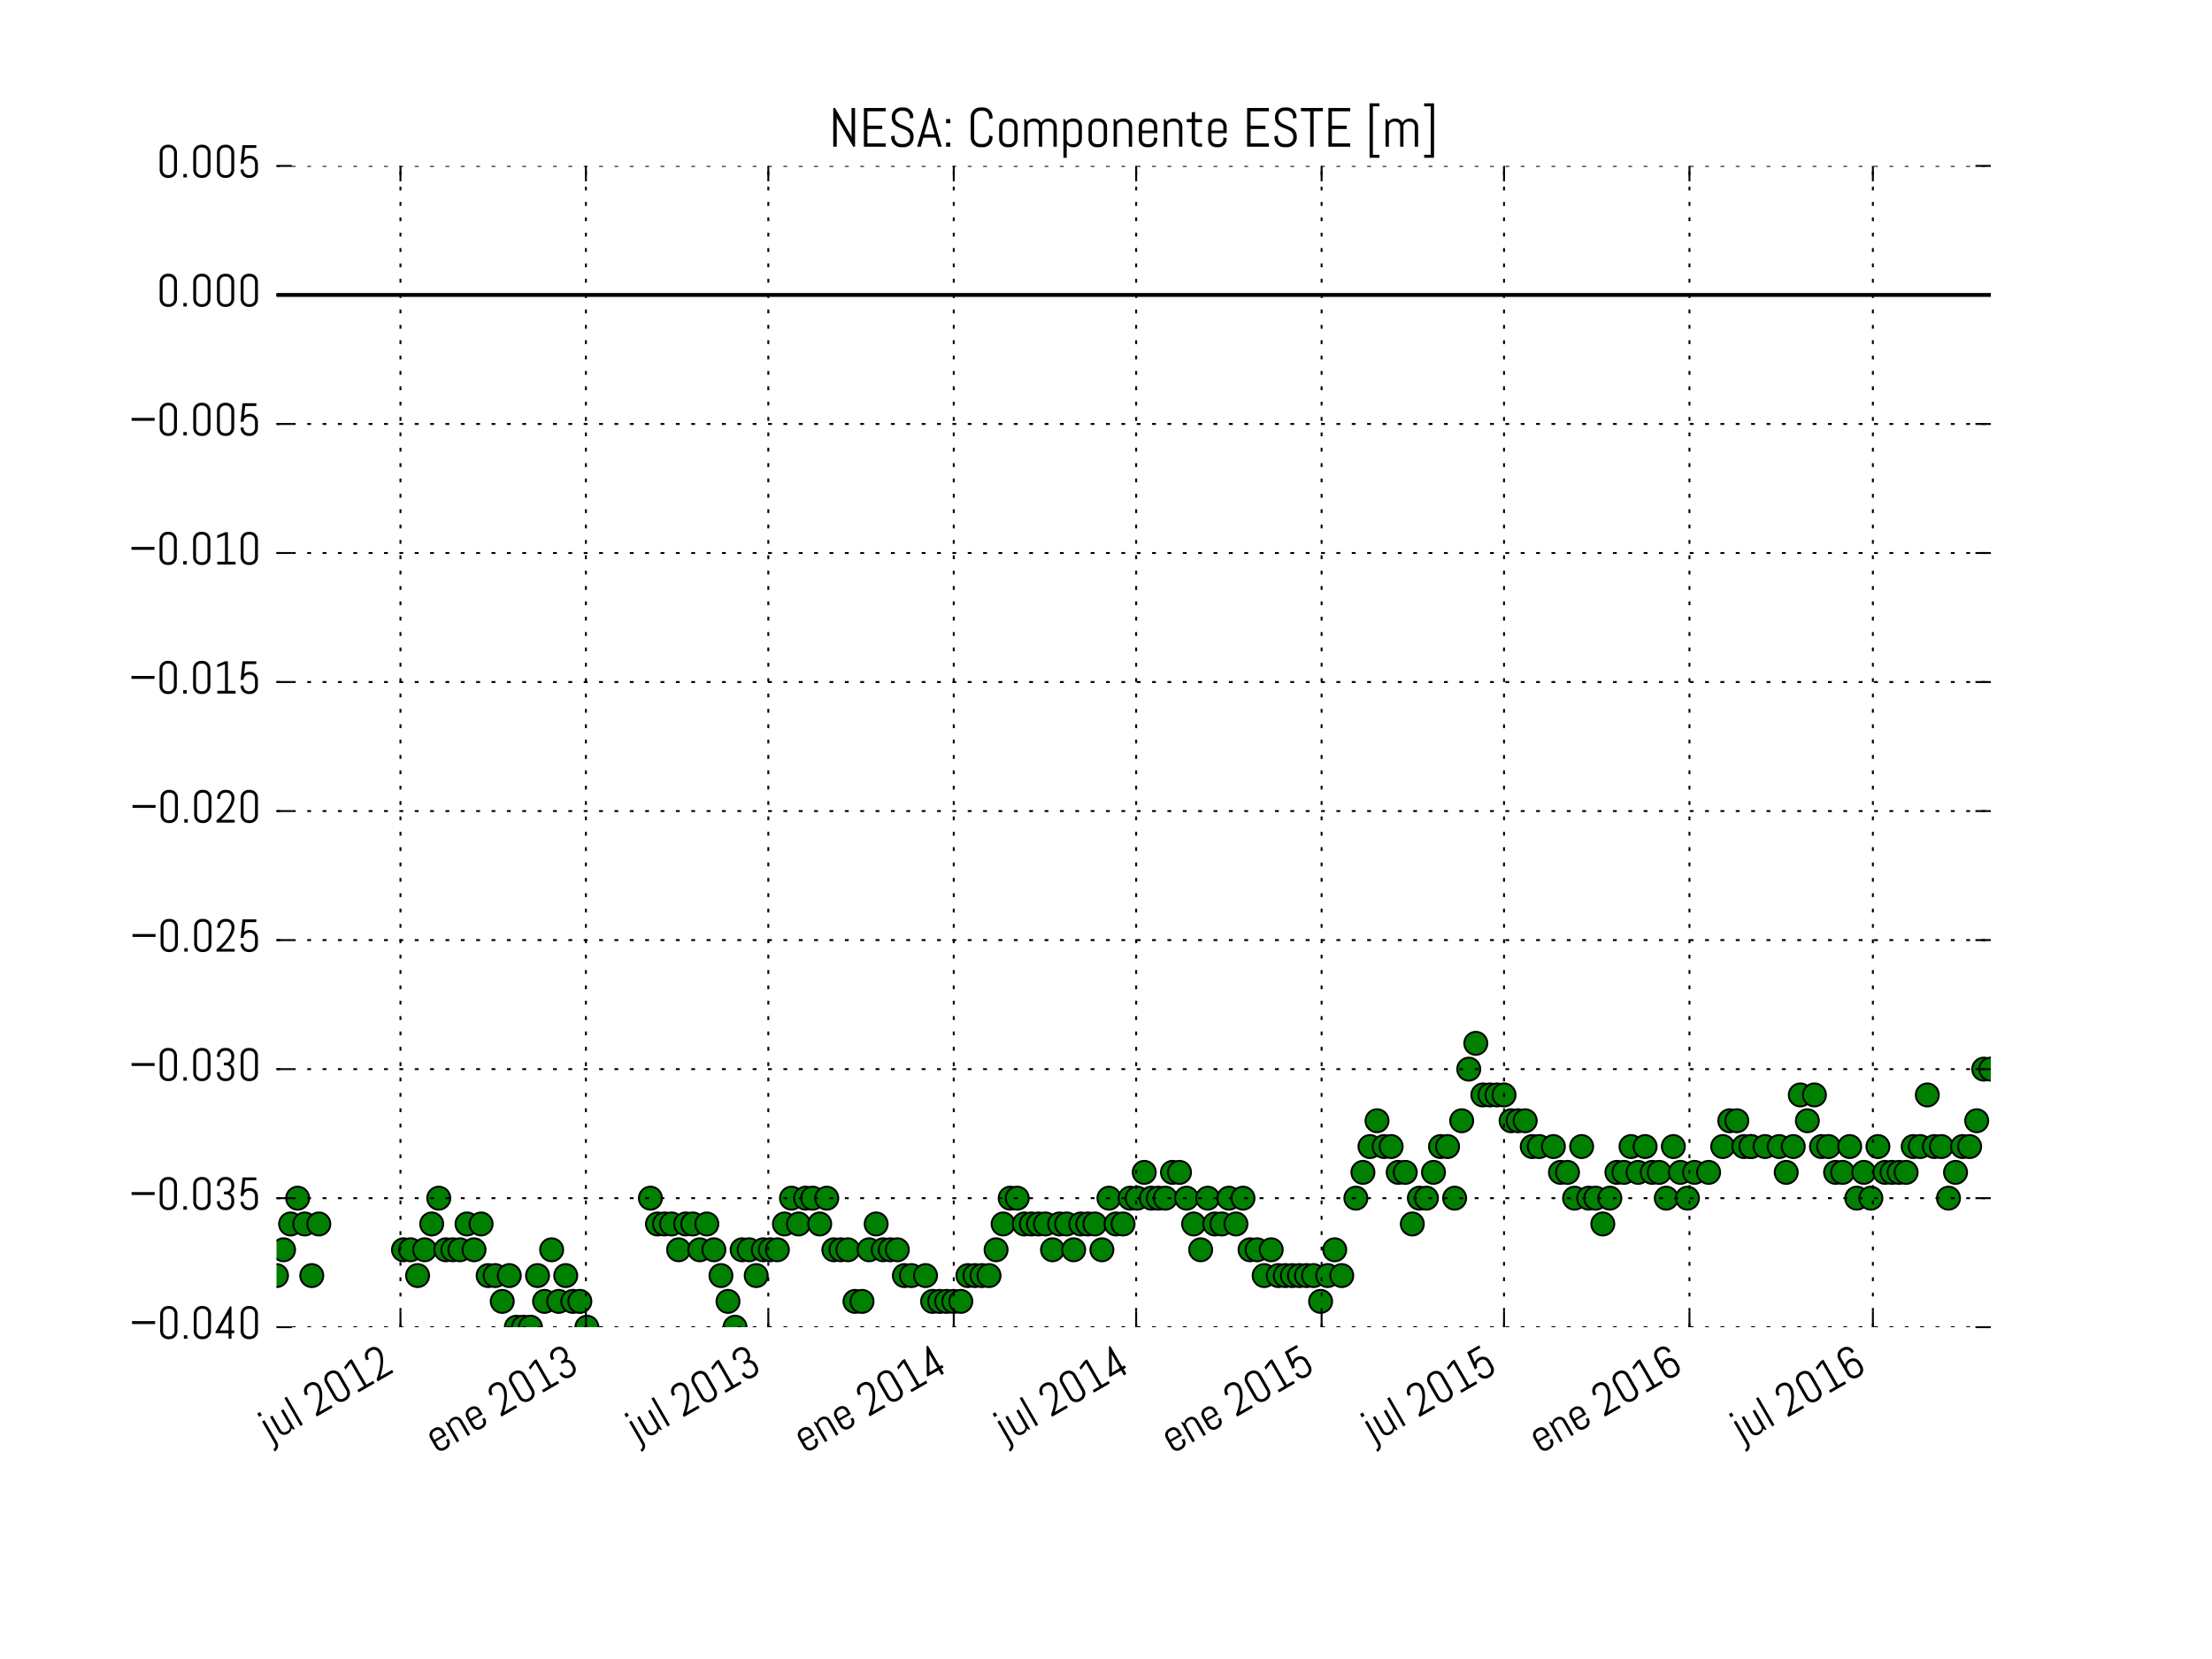 <svg xmlns="http://www.w3.org/2000/svg" xmlns:xlink="http://www.w3.org/1999/xlink" version="1.1" viewBox="0 0 576 432" viewport="0 0 1280px 960px">
 <defs>
  <style type="text/css">
*{stroke-linecap:butt;stroke-linejoin:round;stroke-miterlimit:100000;}
  </style>
 </defs>
 <g id="figure_1">
  <g id="patch_1">
   <path d="M 0 432  L 576 432  L 576 0  L 0 0  z " style="fill:#ffffff;"/>
  </g>
  <g id="axes_1">
   <g id="line2d_1">
    <path clip-path="url(#pec116d136b)" d="M 72 76.8  L 518.4 76.8  " style="fill:none;stroke:#000000;stroke-linecap:square;"/>
   </g>
   <g id="line2d_2">
    <defs>
     <path d="M 0 3  C 0.796 3 1.559 2.684 2.121 2.121  C 2.684 1.559 3 0.796 3 0  C 3 -0.796 2.684 -1.559 2.121 -2.121  C 1.559 -2.684 0.796 -3 0 -3  C -0.796 -3 -1.559 -2.684 -2.121 -2.121  C -2.684 -1.559 -3 -0.796 -3 0  C -3 0.796 -2.684 1.559 -2.121 2.121  C -1.559 2.684 -0.796 3 0 3  z " id="ma48a2bdebd" style="stroke:#000000;stroke-width:0.5;"/>
    </defs>
    <g clip-path="url(#pec116d136b)">
     <use style="fill:#008000;stroke:#000000;stroke-width:0.5;" x="72.0" xlink:href="#ma48a2bdebd" y="332.16"/>
     <use style="fill:#008000;stroke:#000000;stroke-width:0.5;" x="73.837" xlink:href="#ma48a2bdebd" y="325.44"/>
     <use style="fill:#008000;stroke:#000000;stroke-width:0.5;" x="75.674" xlink:href="#ma48a2bdebd" y="318.72"/>
     <use style="fill:#008000;stroke:#000000;stroke-width:0.5;" x="77.511" xlink:href="#ma48a2bdebd" y="312.0"/>
     <use style="fill:#008000;stroke:#000000;stroke-width:0.5;" x="79.348" xlink:href="#ma48a2bdebd" y="318.72"/>
     <use style="fill:#008000;stroke:#000000;stroke-width:0.5;" x="81.185" xlink:href="#ma48a2bdebd" y="332.16"/>
     <use style="fill:#008000;stroke:#000000;stroke-width:0.5;" x="83.022" xlink:href="#ma48a2bdebd" y="318.72"/>
     <use style="fill:#008000;stroke:#000000;stroke-width:0.5;" x="105.067" xlink:href="#ma48a2bdebd" y="325.44"/>
     <use style="fill:#008000;stroke:#000000;stroke-width:0.5;" x="106.904" xlink:href="#ma48a2bdebd" y="325.44"/>
     <use style="fill:#008000;stroke:#000000;stroke-width:0.5;" x="108.741" xlink:href="#ma48a2bdebd" y="332.16"/>
     <use style="fill:#008000;stroke:#000000;stroke-width:0.5;" x="110.578" xlink:href="#ma48a2bdebd" y="325.44"/>
     <use style="fill:#008000;stroke:#000000;stroke-width:0.5;" x="112.415" xlink:href="#ma48a2bdebd" y="318.72"/>
     <use style="fill:#008000;stroke:#000000;stroke-width:0.5;" x="114.252" xlink:href="#ma48a2bdebd" y="312.0"/>
     <use style="fill:#008000;stroke:#000000;stroke-width:0.5;" x="116.089" xlink:href="#ma48a2bdebd" y="325.44"/>
     <use style="fill:#008000;stroke:#000000;stroke-width:0.5;" x="117.926" xlink:href="#ma48a2bdebd" y="325.44"/>
     <use style="fill:#008000;stroke:#000000;stroke-width:0.5;" x="119.763" xlink:href="#ma48a2bdebd" y="325.44"/>
     <use style="fill:#008000;stroke:#000000;stroke-width:0.5;" x="121.6" xlink:href="#ma48a2bdebd" y="318.72"/>
     <use style="fill:#008000;stroke:#000000;stroke-width:0.5;" x="123.437" xlink:href="#ma48a2bdebd" y="325.44"/>
     <use style="fill:#008000;stroke:#000000;stroke-width:0.5;" x="125.274" xlink:href="#ma48a2bdebd" y="318.72"/>
     <use style="fill:#008000;stroke:#000000;stroke-width:0.5;" x="127.111" xlink:href="#ma48a2bdebd" y="332.16"/>
     <use style="fill:#008000;stroke:#000000;stroke-width:0.5;" x="128.948" xlink:href="#ma48a2bdebd" y="332.16"/>
     <use style="fill:#008000;stroke:#000000;stroke-width:0.5;" x="130.785" xlink:href="#ma48a2bdebd" y="338.88"/>
     <use style="fill:#008000;stroke:#000000;stroke-width:0.5;" x="132.622" xlink:href="#ma48a2bdebd" y="332.16"/>
     <use style="fill:#008000;stroke:#000000;stroke-width:0.5;" x="134.459" xlink:href="#ma48a2bdebd" y="345.6"/>
     <use style="fill:#008000;stroke:#000000;stroke-width:0.5;" x="136.296" xlink:href="#ma48a2bdebd" y="345.6"/>
     <use style="fill:#008000;stroke:#000000;stroke-width:0.5;" x="138.133" xlink:href="#ma48a2bdebd" y="345.6"/>
     <use style="fill:#008000;stroke:#000000;stroke-width:0.5;" x="139.97" xlink:href="#ma48a2bdebd" y="332.16"/>
     <use style="fill:#008000;stroke:#000000;stroke-width:0.5;" x="141.807" xlink:href="#ma48a2bdebd" y="338.88"/>
     <use style="fill:#008000;stroke:#000000;stroke-width:0.5;" x="143.644" xlink:href="#ma48a2bdebd" y="325.44"/>
     <use style="fill:#008000;stroke:#000000;stroke-width:0.5;" x="145.481" xlink:href="#ma48a2bdebd" y="338.88"/>
     <use style="fill:#008000;stroke:#000000;stroke-width:0.5;" x="147.319" xlink:href="#ma48a2bdebd" y="332.16"/>
     <use style="fill:#008000;stroke:#000000;stroke-width:0.5;" x="149.156" xlink:href="#ma48a2bdebd" y="338.88"/>
     <use style="fill:#008000;stroke:#000000;stroke-width:0.5;" x="150.993" xlink:href="#ma48a2bdebd" y="338.88"/>
     <use style="fill:#008000;stroke:#000000;stroke-width:0.5;" x="152.83" xlink:href="#ma48a2bdebd" y="345.6"/>
     <use style="fill:#008000;stroke:#000000;stroke-width:0.5;" x="169.363" xlink:href="#ma48a2bdebd" y="312.0"/>
     <use style="fill:#008000;stroke:#000000;stroke-width:0.5;" x="171.2" xlink:href="#ma48a2bdebd" y="318.72"/>
     <use style="fill:#008000;stroke:#000000;stroke-width:0.5;" x="173.037" xlink:href="#ma48a2bdebd" y="318.72"/>
     <use style="fill:#008000;stroke:#000000;stroke-width:0.5;" x="174.874" xlink:href="#ma48a2bdebd" y="318.72"/>
     <use style="fill:#008000;stroke:#000000;stroke-width:0.5;" x="176.711" xlink:href="#ma48a2bdebd" y="325.44"/>
     <use style="fill:#008000;stroke:#000000;stroke-width:0.5;" x="178.548" xlink:href="#ma48a2bdebd" y="318.72"/>
     <use style="fill:#008000;stroke:#000000;stroke-width:0.5;" x="180.385" xlink:href="#ma48a2bdebd" y="318.72"/>
     <use style="fill:#008000;stroke:#000000;stroke-width:0.5;" x="182.222" xlink:href="#ma48a2bdebd" y="325.44"/>
     <use style="fill:#008000;stroke:#000000;stroke-width:0.5;" x="184.059" xlink:href="#ma48a2bdebd" y="318.72"/>
     <use style="fill:#008000;stroke:#000000;stroke-width:0.5;" x="185.896" xlink:href="#ma48a2bdebd" y="325.44"/>
     <use style="fill:#008000;stroke:#000000;stroke-width:0.5;" x="187.733" xlink:href="#ma48a2bdebd" y="332.16"/>
     <use style="fill:#008000;stroke:#000000;stroke-width:0.5;" x="189.57" xlink:href="#ma48a2bdebd" y="338.88"/>
     <use style="fill:#008000;stroke:#000000;stroke-width:0.5;" x="191.407" xlink:href="#ma48a2bdebd" y="345.6"/>
     <use style="fill:#008000;stroke:#000000;stroke-width:0.5;" x="193.244" xlink:href="#ma48a2bdebd" y="325.44"/>
     <use style="fill:#008000;stroke:#000000;stroke-width:0.5;" x="195.081" xlink:href="#ma48a2bdebd" y="325.44"/>
     <use style="fill:#008000;stroke:#000000;stroke-width:0.5;" x="196.919" xlink:href="#ma48a2bdebd" y="332.16"/>
     <use style="fill:#008000;stroke:#000000;stroke-width:0.5;" x="198.756" xlink:href="#ma48a2bdebd" y="325.44"/>
     <use style="fill:#008000;stroke:#000000;stroke-width:0.5;" x="200.593" xlink:href="#ma48a2bdebd" y="325.44"/>
     <use style="fill:#008000;stroke:#000000;stroke-width:0.5;" x="202.43" xlink:href="#ma48a2bdebd" y="325.44"/>
     <use style="fill:#008000;stroke:#000000;stroke-width:0.5;" x="204.267" xlink:href="#ma48a2bdebd" y="318.72"/>
     <use style="fill:#008000;stroke:#000000;stroke-width:0.5;" x="206.104" xlink:href="#ma48a2bdebd" y="312.0"/>
     <use style="fill:#008000;stroke:#000000;stroke-width:0.5;" x="207.941" xlink:href="#ma48a2bdebd" y="318.72"/>
     <use style="fill:#008000;stroke:#000000;stroke-width:0.5;" x="209.778" xlink:href="#ma48a2bdebd" y="312.0"/>
     <use style="fill:#008000;stroke:#000000;stroke-width:0.5;" x="211.615" xlink:href="#ma48a2bdebd" y="312.0"/>
     <use style="fill:#008000;stroke:#000000;stroke-width:0.5;" x="213.452" xlink:href="#ma48a2bdebd" y="318.72"/>
     <use style="fill:#008000;stroke:#000000;stroke-width:0.5;" x="215.289" xlink:href="#ma48a2bdebd" y="312.0"/>
     <use style="fill:#008000;stroke:#000000;stroke-width:0.5;" x="217.126" xlink:href="#ma48a2bdebd" y="325.44"/>
     <use style="fill:#008000;stroke:#000000;stroke-width:0.5;" x="218.963" xlink:href="#ma48a2bdebd" y="325.44"/>
     <use style="fill:#008000;stroke:#000000;stroke-width:0.5;" x="220.8" xlink:href="#ma48a2bdebd" y="325.44"/>
     <use style="fill:#008000;stroke:#000000;stroke-width:0.5;" x="222.637" xlink:href="#ma48a2bdebd" y="338.88"/>
     <use style="fill:#008000;stroke:#000000;stroke-width:0.5;" x="224.474" xlink:href="#ma48a2bdebd" y="338.88"/>
     <use style="fill:#008000;stroke:#000000;stroke-width:0.5;" x="226.311" xlink:href="#ma48a2bdebd" y="325.44"/>
     <use style="fill:#008000;stroke:#000000;stroke-width:0.5;" x="228.148" xlink:href="#ma48a2bdebd" y="318.72"/>
     <use style="fill:#008000;stroke:#000000;stroke-width:0.5;" x="229.985" xlink:href="#ma48a2bdebd" y="325.44"/>
     <use style="fill:#008000;stroke:#000000;stroke-width:0.5;" x="231.822" xlink:href="#ma48a2bdebd" y="325.44"/>
     <use style="fill:#008000;stroke:#000000;stroke-width:0.5;" x="233.659" xlink:href="#ma48a2bdebd" y="325.44"/>
     <use style="fill:#008000;stroke:#000000;stroke-width:0.5;" x="235.496" xlink:href="#ma48a2bdebd" y="332.16"/>
     <use style="fill:#008000;stroke:#000000;stroke-width:0.5;" x="237.333" xlink:href="#ma48a2bdebd" y="332.16"/>
     <use style="fill:#008000;stroke:#000000;stroke-width:0.5;" x="241.007" xlink:href="#ma48a2bdebd" y="332.16"/>
     <use style="fill:#008000;stroke:#000000;stroke-width:0.5;" x="242.844" xlink:href="#ma48a2bdebd" y="338.88"/>
     <use style="fill:#008000;stroke:#000000;stroke-width:0.5;" x="244.681" xlink:href="#ma48a2bdebd" y="338.88"/>
     <use style="fill:#008000;stroke:#000000;stroke-width:0.5;" x="246.519" xlink:href="#ma48a2bdebd" y="338.88"/>
     <use style="fill:#008000;stroke:#000000;stroke-width:0.5;" x="248.356" xlink:href="#ma48a2bdebd" y="338.88"/>
     <use style="fill:#008000;stroke:#000000;stroke-width:0.5;" x="250.193" xlink:href="#ma48a2bdebd" y="338.88"/>
     <use style="fill:#008000;stroke:#000000;stroke-width:0.5;" x="252.03" xlink:href="#ma48a2bdebd" y="332.16"/>
     <use style="fill:#008000;stroke:#000000;stroke-width:0.5;" x="253.867" xlink:href="#ma48a2bdebd" y="332.16"/>
     <use style="fill:#008000;stroke:#000000;stroke-width:0.5;" x="255.704" xlink:href="#ma48a2bdebd" y="332.16"/>
     <use style="fill:#008000;stroke:#000000;stroke-width:0.5;" x="257.541" xlink:href="#ma48a2bdebd" y="332.16"/>
     <use style="fill:#008000;stroke:#000000;stroke-width:0.5;" x="259.378" xlink:href="#ma48a2bdebd" y="325.44"/>
     <use style="fill:#008000;stroke:#000000;stroke-width:0.5;" x="261.215" xlink:href="#ma48a2bdebd" y="318.72"/>
     <use style="fill:#008000;stroke:#000000;stroke-width:0.5;" x="263.052" xlink:href="#ma48a2bdebd" y="312.0"/>
     <use style="fill:#008000;stroke:#000000;stroke-width:0.5;" x="264.889" xlink:href="#ma48a2bdebd" y="312.0"/>
     <use style="fill:#008000;stroke:#000000;stroke-width:0.5;" x="266.726" xlink:href="#ma48a2bdebd" y="318.72"/>
     <use style="fill:#008000;stroke:#000000;stroke-width:0.5;" x="268.563" xlink:href="#ma48a2bdebd" y="318.72"/>
     <use style="fill:#008000;stroke:#000000;stroke-width:0.5;" x="270.4" xlink:href="#ma48a2bdebd" y="318.72"/>
     <use style="fill:#008000;stroke:#000000;stroke-width:0.5;" x="272.237" xlink:href="#ma48a2bdebd" y="318.72"/>
     <use style="fill:#008000;stroke:#000000;stroke-width:0.5;" x="274.074" xlink:href="#ma48a2bdebd" y="325.44"/>
     <use style="fill:#008000;stroke:#000000;stroke-width:0.5;" x="275.911" xlink:href="#ma48a2bdebd" y="318.72"/>
     <use style="fill:#008000;stroke:#000000;stroke-width:0.5;" x="277.748" xlink:href="#ma48a2bdebd" y="318.72"/>
     <use style="fill:#008000;stroke:#000000;stroke-width:0.5;" x="279.585" xlink:href="#ma48a2bdebd" y="325.44"/>
     <use style="fill:#008000;stroke:#000000;stroke-width:0.5;" x="281.422" xlink:href="#ma48a2bdebd" y="318.72"/>
     <use style="fill:#008000;stroke:#000000;stroke-width:0.5;" x="283.259" xlink:href="#ma48a2bdebd" y="318.72"/>
     <use style="fill:#008000;stroke:#000000;stroke-width:0.5;" x="285.096" xlink:href="#ma48a2bdebd" y="318.72"/>
     <use style="fill:#008000;stroke:#000000;stroke-width:0.5;" x="286.933" xlink:href="#ma48a2bdebd" y="325.44"/>
     <use style="fill:#008000;stroke:#000000;stroke-width:0.5;" x="288.77" xlink:href="#ma48a2bdebd" y="312.0"/>
     <use style="fill:#008000;stroke:#000000;stroke-width:0.5;" x="290.607" xlink:href="#ma48a2bdebd" y="318.72"/>
     <use style="fill:#008000;stroke:#000000;stroke-width:0.5;" x="292.444" xlink:href="#ma48a2bdebd" y="318.72"/>
     <use style="fill:#008000;stroke:#000000;stroke-width:0.5;" x="294.281" xlink:href="#ma48a2bdebd" y="312.0"/>
     <use style="fill:#008000;stroke:#000000;stroke-width:0.5;" x="296.119" xlink:href="#ma48a2bdebd" y="312.0"/>
     <use style="fill:#008000;stroke:#000000;stroke-width:0.5;" x="297.956" xlink:href="#ma48a2bdebd" y="305.28"/>
     <use style="fill:#008000;stroke:#000000;stroke-width:0.5;" x="299.793" xlink:href="#ma48a2bdebd" y="312.0"/>
     <use style="fill:#008000;stroke:#000000;stroke-width:0.5;" x="301.63" xlink:href="#ma48a2bdebd" y="312.0"/>
     <use style="fill:#008000;stroke:#000000;stroke-width:0.5;" x="303.467" xlink:href="#ma48a2bdebd" y="312.0"/>
     <use style="fill:#008000;stroke:#000000;stroke-width:0.5;" x="305.304" xlink:href="#ma48a2bdebd" y="305.28"/>
     <use style="fill:#008000;stroke:#000000;stroke-width:0.5;" x="307.141" xlink:href="#ma48a2bdebd" y="305.28"/>
     <use style="fill:#008000;stroke:#000000;stroke-width:0.5;" x="308.978" xlink:href="#ma48a2bdebd" y="312.0"/>
     <use style="fill:#008000;stroke:#000000;stroke-width:0.5;" x="310.815" xlink:href="#ma48a2bdebd" y="318.72"/>
     <use style="fill:#008000;stroke:#000000;stroke-width:0.5;" x="312.652" xlink:href="#ma48a2bdebd" y="325.44"/>
     <use style="fill:#008000;stroke:#000000;stroke-width:0.5;" x="314.489" xlink:href="#ma48a2bdebd" y="312.0"/>
     <use style="fill:#008000;stroke:#000000;stroke-width:0.5;" x="316.326" xlink:href="#ma48a2bdebd" y="318.72"/>
     <use style="fill:#008000;stroke:#000000;stroke-width:0.5;" x="318.163" xlink:href="#ma48a2bdebd" y="318.72"/>
     <use style="fill:#008000;stroke:#000000;stroke-width:0.5;" x="320.0" xlink:href="#ma48a2bdebd" y="312.0"/>
     <use style="fill:#008000;stroke:#000000;stroke-width:0.5;" x="321.837" xlink:href="#ma48a2bdebd" y="318.72"/>
     <use style="fill:#008000;stroke:#000000;stroke-width:0.5;" x="323.674" xlink:href="#ma48a2bdebd" y="312.0"/>
     <use style="fill:#008000;stroke:#000000;stroke-width:0.5;" x="325.511" xlink:href="#ma48a2bdebd" y="325.44"/>
     <use style="fill:#008000;stroke:#000000;stroke-width:0.5;" x="327.348" xlink:href="#ma48a2bdebd" y="325.44"/>
     <use style="fill:#008000;stroke:#000000;stroke-width:0.5;" x="329.185" xlink:href="#ma48a2bdebd" y="332.16"/>
     <use style="fill:#008000;stroke:#000000;stroke-width:0.5;" x="331.022" xlink:href="#ma48a2bdebd" y="325.44"/>
     <use style="fill:#008000;stroke:#000000;stroke-width:0.5;" x="332.859" xlink:href="#ma48a2bdebd" y="332.16"/>
     <use style="fill:#008000;stroke:#000000;stroke-width:0.5;" x="334.696" xlink:href="#ma48a2bdebd" y="332.16"/>
     <use style="fill:#008000;stroke:#000000;stroke-width:0.5;" x="336.533" xlink:href="#ma48a2bdebd" y="332.16"/>
     <use style="fill:#008000;stroke:#000000;stroke-width:0.5;" x="338.37" xlink:href="#ma48a2bdebd" y="332.16"/>
     <use style="fill:#008000;stroke:#000000;stroke-width:0.5;" x="340.207" xlink:href="#ma48a2bdebd" y="332.16"/>
     <use style="fill:#008000;stroke:#000000;stroke-width:0.5;" x="342.044" xlink:href="#ma48a2bdebd" y="332.16"/>
     <use style="fill:#008000;stroke:#000000;stroke-width:0.5;" x="343.881" xlink:href="#ma48a2bdebd" y="338.88"/>
     <use style="fill:#008000;stroke:#000000;stroke-width:0.5;" x="345.719" xlink:href="#ma48a2bdebd" y="332.16"/>
     <use style="fill:#008000;stroke:#000000;stroke-width:0.5;" x="347.556" xlink:href="#ma48a2bdebd" y="325.44"/>
     <use style="fill:#008000;stroke:#000000;stroke-width:0.5;" x="349.393" xlink:href="#ma48a2bdebd" y="332.16"/>
     <use style="fill:#008000;stroke:#000000;stroke-width:0.5;" x="353.067" xlink:href="#ma48a2bdebd" y="312.0"/>
     <use style="fill:#008000;stroke:#000000;stroke-width:0.5;" x="354.904" xlink:href="#ma48a2bdebd" y="305.28"/>
     <use style="fill:#008000;stroke:#000000;stroke-width:0.5;" x="356.741" xlink:href="#ma48a2bdebd" y="298.56"/>
     <use style="fill:#008000;stroke:#000000;stroke-width:0.5;" x="358.578" xlink:href="#ma48a2bdebd" y="291.84"/>
     <use style="fill:#008000;stroke:#000000;stroke-width:0.5;" x="360.415" xlink:href="#ma48a2bdebd" y="298.56"/>
     <use style="fill:#008000;stroke:#000000;stroke-width:0.5;" x="362.252" xlink:href="#ma48a2bdebd" y="298.56"/>
     <use style="fill:#008000;stroke:#000000;stroke-width:0.5;" x="364.089" xlink:href="#ma48a2bdebd" y="305.28"/>
     <use style="fill:#008000;stroke:#000000;stroke-width:0.5;" x="365.926" xlink:href="#ma48a2bdebd" y="305.28"/>
     <use style="fill:#008000;stroke:#000000;stroke-width:0.5;" x="367.763" xlink:href="#ma48a2bdebd" y="318.72"/>
     <use style="fill:#008000;stroke:#000000;stroke-width:0.5;" x="369.6" xlink:href="#ma48a2bdebd" y="312.0"/>
     <use style="fill:#008000;stroke:#000000;stroke-width:0.5;" x="371.437" xlink:href="#ma48a2bdebd" y="312.0"/>
     <use style="fill:#008000;stroke:#000000;stroke-width:0.5;" x="373.274" xlink:href="#ma48a2bdebd" y="305.28"/>
     <use style="fill:#008000;stroke:#000000;stroke-width:0.5;" x="375.111" xlink:href="#ma48a2bdebd" y="298.56"/>
     <use style="fill:#008000;stroke:#000000;stroke-width:0.5;" x="376.948" xlink:href="#ma48a2bdebd" y="298.56"/>
     <use style="fill:#008000;stroke:#000000;stroke-width:0.5;" x="378.785" xlink:href="#ma48a2bdebd" y="312.0"/>
     <use style="fill:#008000;stroke:#000000;stroke-width:0.5;" x="380.622" xlink:href="#ma48a2bdebd" y="291.84"/>
     <use style="fill:#008000;stroke:#000000;stroke-width:0.5;" x="382.459" xlink:href="#ma48a2bdebd" y="278.4"/>
     <use style="fill:#008000;stroke:#000000;stroke-width:0.5;" x="384.296" xlink:href="#ma48a2bdebd" y="271.68"/>
     <use style="fill:#008000;stroke:#000000;stroke-width:0.5;" x="386.133" xlink:href="#ma48a2bdebd" y="285.12"/>
     <use style="fill:#008000;stroke:#000000;stroke-width:0.5;" x="387.97" xlink:href="#ma48a2bdebd" y="285.12"/>
     <use style="fill:#008000;stroke:#000000;stroke-width:0.5;" x="389.807" xlink:href="#ma48a2bdebd" y="285.12"/>
     <use style="fill:#008000;stroke:#000000;stroke-width:0.5;" x="391.644" xlink:href="#ma48a2bdebd" y="285.12"/>
     <use style="fill:#008000;stroke:#000000;stroke-width:0.5;" x="393.481" xlink:href="#ma48a2bdebd" y="291.84"/>
     <use style="fill:#008000;stroke:#000000;stroke-width:0.5;" x="395.319" xlink:href="#ma48a2bdebd" y="291.84"/>
     <use style="fill:#008000;stroke:#000000;stroke-width:0.5;" x="397.156" xlink:href="#ma48a2bdebd" y="291.84"/>
     <use style="fill:#008000;stroke:#000000;stroke-width:0.5;" x="398.993" xlink:href="#ma48a2bdebd" y="298.56"/>
     <use style="fill:#008000;stroke:#000000;stroke-width:0.5;" x="400.83" xlink:href="#ma48a2bdebd" y="298.56"/>
     <use style="fill:#008000;stroke:#000000;stroke-width:0.5;" x="404.504" xlink:href="#ma48a2bdebd" y="298.56"/>
     <use style="fill:#008000;stroke:#000000;stroke-width:0.5;" x="406.341" xlink:href="#ma48a2bdebd" y="305.28"/>
     <use style="fill:#008000;stroke:#000000;stroke-width:0.5;" x="408.178" xlink:href="#ma48a2bdebd" y="305.28"/>
     <use style="fill:#008000;stroke:#000000;stroke-width:0.5;" x="410.015" xlink:href="#ma48a2bdebd" y="312.0"/>
     <use style="fill:#008000;stroke:#000000;stroke-width:0.5;" x="411.852" xlink:href="#ma48a2bdebd" y="298.56"/>
     <use style="fill:#008000;stroke:#000000;stroke-width:0.5;" x="413.689" xlink:href="#ma48a2bdebd" y="312.0"/>
     <use style="fill:#008000;stroke:#000000;stroke-width:0.5;" x="415.526" xlink:href="#ma48a2bdebd" y="312.0"/>
     <use style="fill:#008000;stroke:#000000;stroke-width:0.5;" x="417.363" xlink:href="#ma48a2bdebd" y="318.72"/>
     <use style="fill:#008000;stroke:#000000;stroke-width:0.5;" x="419.2" xlink:href="#ma48a2bdebd" y="312.0"/>
     <use style="fill:#008000;stroke:#000000;stroke-width:0.5;" x="421.037" xlink:href="#ma48a2bdebd" y="305.28"/>
     <use style="fill:#008000;stroke:#000000;stroke-width:0.5;" x="422.874" xlink:href="#ma48a2bdebd" y="305.28"/>
     <use style="fill:#008000;stroke:#000000;stroke-width:0.5;" x="424.711" xlink:href="#ma48a2bdebd" y="298.56"/>
     <use style="fill:#008000;stroke:#000000;stroke-width:0.5;" x="426.548" xlink:href="#ma48a2bdebd" y="305.28"/>
     <use style="fill:#008000;stroke:#000000;stroke-width:0.5;" x="428.385" xlink:href="#ma48a2bdebd" y="298.56"/>
     <use style="fill:#008000;stroke:#000000;stroke-width:0.5;" x="430.222" xlink:href="#ma48a2bdebd" y="305.28"/>
     <use style="fill:#008000;stroke:#000000;stroke-width:0.5;" x="432.059" xlink:href="#ma48a2bdebd" y="305.28"/>
     <use style="fill:#008000;stroke:#000000;stroke-width:0.5;" x="433.896" xlink:href="#ma48a2bdebd" y="312.0"/>
     <use style="fill:#008000;stroke:#000000;stroke-width:0.5;" x="435.733" xlink:href="#ma48a2bdebd" y="298.56"/>
     <use style="fill:#008000;stroke:#000000;stroke-width:0.5;" x="437.57" xlink:href="#ma48a2bdebd" y="305.28"/>
     <use style="fill:#008000;stroke:#000000;stroke-width:0.5;" x="439.407" xlink:href="#ma48a2bdebd" y="312.0"/>
     <use style="fill:#008000;stroke:#000000;stroke-width:0.5;" x="441.244" xlink:href="#ma48a2bdebd" y="305.28"/>
     <use style="fill:#008000;stroke:#000000;stroke-width:0.5;" x="444.919" xlink:href="#ma48a2bdebd" y="305.28"/>
     <use style="fill:#008000;stroke:#000000;stroke-width:0.5;" x="448.593" xlink:href="#ma48a2bdebd" y="298.56"/>
     <use style="fill:#008000;stroke:#000000;stroke-width:0.5;" x="450.43" xlink:href="#ma48a2bdebd" y="291.84"/>
     <use style="fill:#008000;stroke:#000000;stroke-width:0.5;" x="452.267" xlink:href="#ma48a2bdebd" y="291.84"/>
     <use style="fill:#008000;stroke:#000000;stroke-width:0.5;" x="454.104" xlink:href="#ma48a2bdebd" y="298.56"/>
     <use style="fill:#008000;stroke:#000000;stroke-width:0.5;" x="455.941" xlink:href="#ma48a2bdebd" y="298.56"/>
     <use style="fill:#008000;stroke:#000000;stroke-width:0.5;" x="455.941" xlink:href="#ma48a2bdebd" y="298.56"/>
     <use style="fill:#008000;stroke:#000000;stroke-width:0.5;" x="459.615" xlink:href="#ma48a2bdebd" y="298.56"/>
     <use style="fill:#008000;stroke:#000000;stroke-width:0.5;" x="463.289" xlink:href="#ma48a2bdebd" y="298.56"/>
     <use style="fill:#008000;stroke:#000000;stroke-width:0.5;" x="465.126" xlink:href="#ma48a2bdebd" y="305.28"/>
     <use style="fill:#008000;stroke:#000000;stroke-width:0.5;" x="466.963" xlink:href="#ma48a2bdebd" y="298.56"/>
     <use style="fill:#008000;stroke:#000000;stroke-width:0.5;" x="468.8" xlink:href="#ma48a2bdebd" y="285.12"/>
     <use style="fill:#008000;stroke:#000000;stroke-width:0.5;" x="470.637" xlink:href="#ma48a2bdebd" y="291.84"/>
     <use style="fill:#008000;stroke:#000000;stroke-width:0.5;" x="472.474" xlink:href="#ma48a2bdebd" y="285.12"/>
     <use style="fill:#008000;stroke:#000000;stroke-width:0.5;" x="474.311" xlink:href="#ma48a2bdebd" y="298.56"/>
     <use style="fill:#008000;stroke:#000000;stroke-width:0.5;" x="476.148" xlink:href="#ma48a2bdebd" y="298.56"/>
     <use style="fill:#008000;stroke:#000000;stroke-width:0.5;" x="477.985" xlink:href="#ma48a2bdebd" y="305.28"/>
     <use style="fill:#008000;stroke:#000000;stroke-width:0.5;" x="479.822" xlink:href="#ma48a2bdebd" y="305.28"/>
     <use style="fill:#008000;stroke:#000000;stroke-width:0.5;" x="481.659" xlink:href="#ma48a2bdebd" y="298.56"/>
     <use style="fill:#008000;stroke:#000000;stroke-width:0.5;" x="483.496" xlink:href="#ma48a2bdebd" y="312.0"/>
     <use style="fill:#008000;stroke:#000000;stroke-width:0.5;" x="485.333" xlink:href="#ma48a2bdebd" y="305.28"/>
     <use style="fill:#008000;stroke:#000000;stroke-width:0.5;" x="487.17" xlink:href="#ma48a2bdebd" y="312.0"/>
     <use style="fill:#008000;stroke:#000000;stroke-width:0.5;" x="489.007" xlink:href="#ma48a2bdebd" y="298.56"/>
     <use style="fill:#008000;stroke:#000000;stroke-width:0.5;" x="490.844" xlink:href="#ma48a2bdebd" y="305.28"/>
     <use style="fill:#008000;stroke:#000000;stroke-width:0.5;" x="492.681" xlink:href="#ma48a2bdebd" y="305.28"/>
     <use style="fill:#008000;stroke:#000000;stroke-width:0.5;" x="494.519" xlink:href="#ma48a2bdebd" y="305.28"/>
     <use style="fill:#008000;stroke:#000000;stroke-width:0.5;" x="496.356" xlink:href="#ma48a2bdebd" y="305.28"/>
     <use style="fill:#008000;stroke:#000000;stroke-width:0.5;" x="498.193" xlink:href="#ma48a2bdebd" y="298.56"/>
     <use style="fill:#008000;stroke:#000000;stroke-width:0.5;" x="500.03" xlink:href="#ma48a2bdebd" y="298.56"/>
     <use style="fill:#008000;stroke:#000000;stroke-width:0.5;" x="501.867" xlink:href="#ma48a2bdebd" y="285.12"/>
     <use style="fill:#008000;stroke:#000000;stroke-width:0.5;" x="503.704" xlink:href="#ma48a2bdebd" y="298.56"/>
     <use style="fill:#008000;stroke:#000000;stroke-width:0.5;" x="505.541" xlink:href="#ma48a2bdebd" y="298.56"/>
     <use style="fill:#008000;stroke:#000000;stroke-width:0.5;" x="507.378" xlink:href="#ma48a2bdebd" y="312.0"/>
     <use style="fill:#008000;stroke:#000000;stroke-width:0.5;" x="509.215" xlink:href="#ma48a2bdebd" y="305.28"/>
     <use style="fill:#008000;stroke:#000000;stroke-width:0.5;" x="511.052" xlink:href="#ma48a2bdebd" y="298.56"/>
     <use style="fill:#008000;stroke:#000000;stroke-width:0.5;" x="512.889" xlink:href="#ma48a2bdebd" y="298.56"/>
     <use style="fill:#008000;stroke:#000000;stroke-width:0.5;" x="514.726" xlink:href="#ma48a2bdebd" y="291.84"/>
     <use style="fill:#008000;stroke:#000000;stroke-width:0.5;" x="516.563" xlink:href="#ma48a2bdebd" y="278.4"/>
     <use style="fill:#008000;stroke:#000000;stroke-width:0.5;" x="518.4" xlink:href="#ma48a2bdebd" y="278.4"/>
    </g>
   </g>
   <g id="matplotlib.axis_1">
    <g id="xtick_1">
     <g id="line2d_3">
      <path clip-path="url(#pec116d136b)" d="M 104.279 345.6  L 104.279 43.2  " style="fill:none;stroke:#000000;stroke-dasharray:1,3;stroke-dashoffset:0.0;stroke-width:0.5;"/>
     </g>
     <g id="line2d_4">
      <defs>
       <path d="M 0 0  L 0 -4  " id="mf85275fbb9" style="stroke:#000000;stroke-width:0.5;"/>
      </defs>
      <g>
       <use style="stroke:#000000;stroke-width:0.5;" x="104.279" xlink:href="#mf85275fbb9" y="345.6"/>
      </g>
     </g>
     <g id="line2d_5">
      <defs>
       <path d="M 0 0  L 0 4  " id="m04324810fb" style="stroke:#000000;stroke-width:0.5;"/>
      </defs>
      <g>
       <use style="stroke:#000000;stroke-width:0.5;" x="104.279" xlink:href="#m04324810fb" y="43.2"/>
      </g>
     </g>
     <g id="text_1">
      <!-- jul 2012 -->
      <defs>
       <path d="M 7.516 62.016  L 7.516 70.016  L 14.5 70.016  L 14.5 62.016  z M 14.016 -5.328  Q 14.016 -8.344 12.859 -11  Q 11.719 -13.672 9.719 -15.672  Q 7.719 -17.672 5.031 -18.844  Q 2.344 -20.016 -0.688 -20.016  L -0.688 -14.312  Q 1.125 -14.312 2.703 -13.625  Q 4.297 -12.938 5.469 -11.766  Q 6.641 -10.594 7.328 -9  Q 8.016 -7.422 8.016 -5.609  L 8.016 50  L 14.016 50  L 14.016 -5.328  z " id="Abel-Regular-6a"/>
       <path d="M 44.391 16.219  Q 44.391 12.641 43.047 9.516  Q 41.703 6.391 39.359 4.047  Q 37.016 1.703 33.891 0.359  Q 30.766 -0.984 27.203 -0.984  L 24.219 -0.984  Q 20.656 -0.984 17.5 0.359  Q 14.359 1.703 12.016 4.047  Q 9.672 6.391 8.328 9.516  Q 6.984 12.641 6.984 16.219  L 6.984 53.812  Q 6.984 57.375 8.328 60.5  Q 9.672 63.625 12.016 65.969  Q 14.359 68.312 17.5 69.656  Q 20.656 71 24.219 71  L 27.203 71  Q 30.766 71 33.891 69.656  Q 37.016 68.312 39.359 65.969  Q 41.703 63.625 43.047 60.5  Q 44.391 57.375 44.391 53.812  L 44.391 16.219  z M 38.094 53.812  Q 38.094 56.156 37.203 58.172  Q 36.328 60.203 34.812 61.719  Q 33.297 63.234 31.266 64.109  Q 29.25 64.984 26.906 64.984  L 24.516 64.984  Q 22.172 64.984 20.141 64.109  Q 18.109 63.234 16.578 61.719  Q 15.047 60.203 14.156 58.172  Q 13.281 56.156 13.281 53.812  L 13.281 16.219  Q 13.281 13.875 14.156 11.844  Q 15.047 9.812 16.578 8.266  Q 18.109 6.734 20.141 5.859  Q 22.172 4.984 24.516 4.984  L 26.906 4.984  Q 29.25 4.984 31.266 5.859  Q 33.297 6.734 34.812 8.266  Q 36.328 9.812 37.203 11.844  Q 38.094 13.875 38.094 16.219  z " id="Abel-Regular-30"/>
       <path d="M 23 64.984  Q 20.656 64.984 18.625 64.109  Q 16.609 63.234 15.094 61.719  Q 13.578 60.203 12.688 58.172  Q 11.812 56.156 11.812 53.812  L 11.812 50.984  L 5.516 52  L 5.516 53.812  Q 5.516 57.375 6.859 60.5  Q 8.203 63.625 10.547 65.969  Q 12.891 68.312 16.016 69.656  Q 19.141 71 22.703 71  L 25.688 71  Q 29.25 71 32.391 69.719  Q 35.547 68.453 37.891 66.062  Q 40.234 63.672 41.578 60.328  Q 42.922 56.984 42.922 52.781  Q 42.922 48.641 41.672 44.438  Q 40.438 40.234 38.406 36.172  Q 36.375 32.125 33.766 28.312  Q 31.156 24.516 28.422 21.141  Q 22.016 13.281 13.922 6  L 43.406 6  L 43.406 0  L 4 0  L 4 4.984  Q 13.141 12.5 20.312 20.562  Q 23.391 24.031 26.312 27.938  Q 29.25 31.844 31.547 35.969  Q 33.844 40.094 35.234 44.359  Q 36.625 48.641 36.625 52.781  Q 36.625 55.859 35.688 58.156  Q 34.766 60.453 33.203 61.969  Q 31.641 63.484 29.609 64.234  Q 27.594 64.984 25.391 64.984  z " id="Abel-Regular-32"/>
       <path d="M 8.016 0  L 8.016 6  L 24.703 6  L 24.703 64.016  L 8.016 56.984  L 8.016 62.984  L 24.703 70.016  L 31 70.016  L 31 6  L 47.703 6  L 47.703 0  z " id="Abel-Regular-31"/>
       <path id="Abel-Regular-20"/>
       <path d="M 37.406 0  L 34.078 5.078  Q 32.031 2.297 28.953 0.656  Q 25.875 -0.984 22.219 -0.984  L 20.703 -0.984  Q 17.672 -0.984 14.984 0.156  Q 12.312 1.312 10.297 3.312  Q 8.297 5.328 7.141 8  Q 6 10.688 6 13.719  L 6 50  L 12.016 50  L 12.016 13.375  Q 12.016 11.578 12.688 9.984  Q 13.375 8.406 14.547 7.234  Q 15.719 6.062 17.297 5.375  Q 18.891 4.688 20.703 4.688  L 24.703 4.688  Q 26.516 4.688 28.094 5.375  Q 29.688 6.062 30.859 7.234  Q 32.031 8.406 32.719 9.984  Q 33.406 11.578 33.406 13.375  L 33.406 50  L 39.406 50  L 39.406 0  z " id="Abel-Regular-75"/>
       <path d="M 8.016 0  L 8.016 70.016  L 14.016 70.016  L 14.016 0  z " id="Abel-Regular-6c"/>
      </defs>
      <g transform="translate(70.404 375.843)rotate(-30.0)scale(0.12 -0.12)">
       <use xlink:href="#Abel-Regular-6a"/>
       <use x="22.021" xlink:href="#Abel-Regular-75"/>
       <use x="67.432" xlink:href="#Abel-Regular-6c"/>
       <use x="89.453" xlink:href="#Abel-Regular-20"/>
       <use x="112.451" xlink:href="#Abel-Regular-32"/>
       <use x="161.865" xlink:href="#Abel-Regular-30"/>
       <use x="213.281" xlink:href="#Abel-Regular-31"/>
       <use x="264.99" xlink:href="#Abel-Regular-32"/>
      </g>
     </g>
    </g>
    <g id="xtick_2">
     <g id="line2d_6">
      <path clip-path="url(#pec116d136b)" d="M 152.567 345.6  L 152.567 43.2  " style="fill:none;stroke:#000000;stroke-dasharray:1,3;stroke-dashoffset:0.0;stroke-width:0.5;"/>
     </g>
     <g id="line2d_7">
      <g>
       <use style="stroke:#000000;stroke-width:0.5;" x="152.567" xlink:href="#mf85275fbb9" y="345.6"/>
      </g>
     </g>
     <g id="line2d_8">
      <g>
       <use style="stroke:#000000;stroke-width:0.5;" x="152.567" xlink:href="#m04324810fb" y="43.2"/>
      </g>
     </g>
     <g id="text_2">
      <!-- ene 2013 -->
      <defs>
       <path d="M 33.406 0  L 33.406 36.625  Q 33.406 38.422 32.719 40.016  Q 32.031 41.609 30.859 42.781  Q 29.688 43.953 28.094 44.625  Q 26.516 45.312 24.703 45.312  L 20.703 45.312  Q 18.891 45.312 17.297 44.625  Q 15.719 43.953 14.547 42.781  Q 13.375 41.609 12.688 40.016  Q 12.016 38.422 12.016 36.625  L 12.016 0  L 6 0  L 6 50  L 8.016 50  L 11.281 44.922  Q 13.328 47.703 16.422 49.344  Q 19.531 50.984 23.188 50.984  L 24.703 50.984  Q 27.734 50.984 30.422 49.828  Q 33.109 48.688 35.109 46.672  Q 37.109 44.672 38.25 41.984  Q 39.406 39.312 39.406 36.281  L 39.406 0  z " id="Abel-Regular-6e"/>
       <path d="M 39.406 13.719  Q 39.406 10.688 38.25 8  Q 37.109 5.328 35.109 3.312  Q 33.109 1.312 30.422 0.156  Q 27.734 -0.984 24.703 -0.984  L 20.703 -0.984  Q 17.672 -0.984 14.984 0.156  Q 12.312 1.312 10.297 3.312  Q 8.297 5.328 7.141 8  Q 6 10.688 6 13.719  L 6 36.281  Q 6 39.312 7.141 41.984  Q 8.297 44.672 10.297 46.672  Q 12.312 48.688 14.984 49.828  Q 17.672 50.984 20.703 50.984  L 24.703 50.984  Q 27.734 50.984 30.422 49.828  Q 33.109 48.688 35.109 46.672  Q 37.109 44.672 38.25 41.984  Q 39.406 39.312 39.406 36.281  L 39.406 24.516  L 12.016 24.516  L 12.016 13.375  Q 12.016 11.578 12.688 9.984  Q 13.375 8.406 14.547 7.234  Q 15.719 6.062 17.297 5.375  Q 18.891 4.688 20.703 4.688  L 24.703 4.688  Q 26.516 4.688 28.094 5.375  Q 29.688 6.062 30.859 7.234  Q 32.031 8.406 32.719 9.984  Q 33.406 11.578 33.406 13.375  L 33.406 16.703  L 39.406 15.719  L 39.406 13.719  z M 33.406 36.625  Q 33.406 38.422 32.719 40.016  Q 32.031 41.609 30.859 42.781  Q 29.688 43.953 28.094 44.625  Q 26.516 45.312 24.703 45.312  L 20.703 45.312  Q 18.891 45.312 17.297 44.625  Q 15.719 43.953 14.547 42.781  Q 13.375 41.609 12.688 40.016  Q 12.016 38.422 12.016 36.625  L 12.016 29.203  L 33.406 29.203  z " id="Abel-Regular-65"/>
       <path d="M 44.391 16.219  Q 44.391 12.641 43.047 9.516  Q 41.703 6.391 39.359 4.047  Q 37.016 1.703 33.891 0.359  Q 30.766 -0.984 27.203 -0.984  L 24.219 -0.984  Q 20.656 -0.984 17.5 0.359  Q 14.359 1.703 12.016 4.047  Q 9.672 6.391 8.328 9.516  Q 6.984 12.641 6.984 16.219  L 6.984 18.016  L 13.281 19  L 13.281 16.219  Q 13.281 13.875 14.156 11.844  Q 15.047 9.812 16.578 8.266  Q 18.109 6.734 20.141 5.859  Q 22.172 4.984 24.516 4.984  L 26.906 4.984  Q 29.25 4.984 31.266 5.859  Q 33.297 6.734 34.812 8.266  Q 36.328 9.812 37.203 11.844  Q 38.094 13.875 38.094 16.219  L 38.094 22.016  Q 38.094 24.359 37.203 26.391  Q 36.328 28.422 34.812 29.938  Q 33.297 31.453 31.266 32.328  Q 29.25 33.203 26.906 33.203  L 22.219 33.203  L 22.219 39.203  L 26.906 39.203  Q 29.25 39.203 31.266 40.078  Q 33.297 40.969 34.812 42.484  Q 36.328 44 37.203 46.016  Q 38.094 48.047 38.094 50.391  L 38.094 53.812  Q 38.094 56.156 37.203 58.172  Q 36.328 60.203 34.812 61.719  Q 33.297 63.234 31.266 64.109  Q 29.25 64.984 26.906 64.984  L 24.516 64.984  Q 22.172 64.984 20.141 64.109  Q 18.109 63.234 16.578 61.719  Q 15.047 60.203 14.156 58.172  Q 13.281 56.156 13.281 53.812  L 13.281 50.984  L 6.984 52  L 6.984 53.812  Q 6.984 57.375 8.328 60.5  Q 9.672 63.625 12.016 65.969  Q 14.359 68.312 17.5 69.656  Q 20.656 71 24.219 71  L 27.203 71  Q 30.766 71 33.891 69.656  Q 37.016 68.312 39.359 65.969  Q 41.703 63.625 43.047 60.5  Q 44.391 57.375 44.391 53.812  L 44.391 51.422  Q 44.391 48.922 43.719 46.656  Q 43.062 44.391 41.859 42.438  Q 40.672 40.484 39.016 38.891  Q 37.359 37.312 35.297 36.188  Q 37.359 35.109 39.016 33.516  Q 40.672 31.938 41.859 29.984  Q 43.062 28.031 43.719 25.75  Q 44.391 23.484 44.391 21  L 44.391 16.219  z " id="Abel-Regular-33"/>
      </defs>
      <g transform="translate(113.623 378.667)rotate(-30.0)scale(0.12 -0.12)">
       <use xlink:href="#Abel-Regular-65"/>
       <use x="45.41" xlink:href="#Abel-Regular-6e"/>
       <use x="90.82" xlink:href="#Abel-Regular-65"/>
       <use x="136.23" xlink:href="#Abel-Regular-20"/>
       <use x="159.229" xlink:href="#Abel-Regular-32"/>
       <use x="208.643" xlink:href="#Abel-Regular-30"/>
       <use x="260.059" xlink:href="#Abel-Regular-31"/>
       <use x="311.768" xlink:href="#Abel-Regular-33"/>
      </g>
     </g>
    </g>
    <g id="xtick_3">
     <g id="line2d_9">
      <path clip-path="url(#pec116d136b)" d="M 200.068 345.6  L 200.068 43.2  " style="fill:none;stroke:#000000;stroke-dasharray:1,3;stroke-dashoffset:0.0;stroke-width:0.5;"/>
     </g>
     <g id="line2d_10">
      <g>
       <use style="stroke:#000000;stroke-width:0.5;" x="200.068" xlink:href="#mf85275fbb9" y="345.6"/>
      </g>
     </g>
     <g id="line2d_11">
      <g>
       <use style="stroke:#000000;stroke-width:0.5;" x="200.068" xlink:href="#m04324810fb" y="43.2"/>
      </g>
     </g>
     <g id="text_3">
      <!-- jul 2013 -->
      <g transform="translate(165.985 375.963)rotate(-30.0)scale(0.12 -0.12)">
       <use xlink:href="#Abel-Regular-6a"/>
       <use x="22.021" xlink:href="#Abel-Regular-75"/>
       <use x="67.432" xlink:href="#Abel-Regular-6c"/>
       <use x="89.453" xlink:href="#Abel-Regular-20"/>
       <use x="112.451" xlink:href="#Abel-Regular-32"/>
       <use x="161.865" xlink:href="#Abel-Regular-30"/>
       <use x="213.281" xlink:href="#Abel-Regular-31"/>
       <use x="264.99" xlink:href="#Abel-Regular-33"/>
      </g>
     </g>
    </g>
    <g id="xtick_4">
     <g id="line2d_12">
      <path clip-path="url(#pec116d136b)" d="M 248.356 345.6  L 248.356 43.2  " style="fill:none;stroke:#000000;stroke-dasharray:1,3;stroke-dashoffset:0.0;stroke-width:0.5;"/>
     </g>
     <g id="line2d_13">
      <g>
       <use style="stroke:#000000;stroke-width:0.5;" x="248.356" xlink:href="#mf85275fbb9" y="345.6"/>
      </g>
     </g>
     <g id="line2d_14">
      <g>
       <use style="stroke:#000000;stroke-width:0.5;" x="248.356" xlink:href="#m04324810fb" y="43.2"/>
      </g>
     </g>
     <g id="text_4">
      <!-- ene 2014 -->
      <defs>
       <path d="M 37.406 12.109  L 37.406 0  L 31.109 0  L 31.109 12.109  L 2.984 12.109  L 2.984 15.094  L 34.078 70.016  L 37.406 70.016  L 37.406 18.109  L 43.406 18.109  L 43.406 12.109  z M 31.109 52.781  L 11.812 18.109  L 31.109 18.109  z " id="Abel-Regular-34"/>
      </defs>
      <g transform="translate(209.52 378.605)rotate(-30.0)scale(0.12 -0.12)">
       <use xlink:href="#Abel-Regular-65"/>
       <use x="45.41" xlink:href="#Abel-Regular-6e"/>
       <use x="90.82" xlink:href="#Abel-Regular-65"/>
       <use x="136.23" xlink:href="#Abel-Regular-20"/>
       <use x="159.229" xlink:href="#Abel-Regular-32"/>
       <use x="208.643" xlink:href="#Abel-Regular-30"/>
       <use x="260.059" xlink:href="#Abel-Regular-31"/>
       <use x="311.752" xlink:href="#Abel-Regular-34"/>
      </g>
     </g>
    </g>
    <g id="xtick_5">
     <g id="line2d_15">
      <path clip-path="url(#pec116d136b)" d="M 295.856 345.6  L 295.856 43.2  " style="fill:none;stroke:#000000;stroke-dasharray:1,3;stroke-dashoffset:0.0;stroke-width:0.5;"/>
     </g>
     <g id="line2d_16">
      <g>
       <use style="stroke:#000000;stroke-width:0.5;" x="295.856" xlink:href="#mf85275fbb9" y="345.6"/>
      </g>
     </g>
     <g id="line2d_17">
      <g>
       <use style="stroke:#000000;stroke-width:0.5;" x="295.856" xlink:href="#m04324810fb" y="43.2"/>
      </g>
     </g>
     <g id="text_5">
      <!-- jul 2014 -->
      <g transform="translate(261.882 375.9)rotate(-30.0)scale(0.12 -0.12)">
       <use xlink:href="#Abel-Regular-6a"/>
       <use x="22.021" xlink:href="#Abel-Regular-75"/>
       <use x="67.432" xlink:href="#Abel-Regular-6c"/>
       <use x="89.453" xlink:href="#Abel-Regular-20"/>
       <use x="112.451" xlink:href="#Abel-Regular-32"/>
       <use x="161.865" xlink:href="#Abel-Regular-30"/>
       <use x="213.281" xlink:href="#Abel-Regular-31"/>
       <use x="264.975" xlink:href="#Abel-Regular-34"/>
      </g>
     </g>
    </g>
    <g id="xtick_6">
     <g id="line2d_18">
      <path clip-path="url(#pec116d136b)" d="M 344.144 345.6  L 344.144 43.2  " style="fill:none;stroke:#000000;stroke-dasharray:1,3;stroke-dashoffset:0.0;stroke-width:0.5;"/>
     </g>
     <g id="line2d_19">
      <g>
       <use style="stroke:#000000;stroke-width:0.5;" x="344.144" xlink:href="#mf85275fbb9" y="345.6"/>
      </g>
     </g>
     <g id="line2d_20">
      <g>
       <use style="stroke:#000000;stroke-width:0.5;" x="344.144" xlink:href="#m04324810fb" y="43.2"/>
      </g>
     </g>
     <g id="text_6">
      <!-- ene 2015 -->
      <defs>
       <path d="M 44.391 16.219  Q 44.391 12.641 43.047 9.516  Q 41.703 6.391 39.359 4.047  Q 37.016 1.703 33.891 0.359  Q 30.766 -0.984 27.203 -0.984  L 24.219 -0.984  Q 20.656 -0.984 17.5 0.359  Q 14.359 1.703 12.016 4.047  Q 9.672 6.391 8.328 9.516  Q 6.984 12.641 6.984 16.219  L 6.984 17.281  L 13.281 17.281  L 13.281 16.219  Q 13.281 13.875 14.156 11.844  Q 15.047 9.812 16.578 8.266  Q 18.109 6.734 20.141 5.859  Q 22.172 4.984 24.516 4.984  L 26.906 4.984  Q 29.25 4.984 31.266 5.859  Q 33.297 6.734 34.812 8.266  Q 36.328 9.812 37.203 11.844  Q 38.094 13.875 38.094 16.219  L 38.094 29.781  Q 38.094 32.125 37.203 34.156  Q 36.328 36.188 34.812 37.719  Q 33.297 39.266 31.266 40.141  Q 29.25 41.016 26.906 41.016  L 24.516 41.016  Q 22.172 41.016 20.141 40.141  Q 18.109 39.266 16.578 37.719  Q 15.047 36.188 14.156 34.156  Q 13.281 32.125 13.281 29.781  L 6.984 29.781  L 10.984 70.016  L 40.922 70.016  L 40.922 64.016  L 16.891 64.016  L 14.594 42.484  Q 16.844 44.625 19.812 45.812  Q 22.797 47.016 26.219 47.016  L 27.203 47.016  Q 30.766 47.016 33.891 45.672  Q 37.016 44.344 39.359 42  Q 41.703 39.656 43.047 36.5  Q 44.391 33.344 44.391 29.781  L 44.391 16.219  z " id="Abel-Regular-35"/>
      </defs>
      <g transform="translate(305.199 378.667)rotate(-30.0)scale(0.12 -0.12)">
       <use xlink:href="#Abel-Regular-65"/>
       <use x="45.41" xlink:href="#Abel-Regular-6e"/>
       <use x="90.82" xlink:href="#Abel-Regular-65"/>
       <use x="136.23" xlink:href="#Abel-Regular-20"/>
       <use x="159.229" xlink:href="#Abel-Regular-32"/>
       <use x="208.643" xlink:href="#Abel-Regular-30"/>
       <use x="260.059" xlink:href="#Abel-Regular-31"/>
       <use x="311.768" xlink:href="#Abel-Regular-35"/>
      </g>
     </g>
    </g>
    <g id="xtick_7">
     <g id="line2d_21">
      <path clip-path="url(#pec116d136b)" d="M 391.644 345.6  L 391.644 43.2  " style="fill:none;stroke:#000000;stroke-dasharray:1,3;stroke-dashoffset:0.0;stroke-width:0.5;"/>
     </g>
     <g id="line2d_22">
      <g>
       <use style="stroke:#000000;stroke-width:0.5;" x="391.644" xlink:href="#mf85275fbb9" y="345.6"/>
      </g>
     </g>
     <g id="line2d_23">
      <g>
       <use style="stroke:#000000;stroke-width:0.5;" x="391.644" xlink:href="#m04324810fb" y="43.2"/>
      </g>
     </g>
     <g id="text_7">
      <!-- jul 2015 -->
      <g transform="translate(357.562 375.963)rotate(-30.0)scale(0.12 -0.12)">
       <use xlink:href="#Abel-Regular-6a"/>
       <use x="22.021" xlink:href="#Abel-Regular-75"/>
       <use x="67.432" xlink:href="#Abel-Regular-6c"/>
       <use x="89.453" xlink:href="#Abel-Regular-20"/>
       <use x="112.451" xlink:href="#Abel-Regular-32"/>
       <use x="161.865" xlink:href="#Abel-Regular-30"/>
       <use x="213.281" xlink:href="#Abel-Regular-31"/>
       <use x="264.99" xlink:href="#Abel-Regular-35"/>
      </g>
     </g>
    </g>
    <g id="xtick_8">
     <g id="line2d_24">
      <path clip-path="url(#pec116d136b)" d="M 439.932 345.6  L 439.932 43.2  " style="fill:none;stroke:#000000;stroke-dasharray:1,3;stroke-dashoffset:0.0;stroke-width:0.5;"/>
     </g>
     <g id="line2d_25">
      <g>
       <use style="stroke:#000000;stroke-width:0.5;" x="439.932" xlink:href="#mf85275fbb9" y="345.6"/>
      </g>
     </g>
     <g id="line2d_26">
      <g>
       <use style="stroke:#000000;stroke-width:0.5;" x="439.932" xlink:href="#m04324810fb" y="43.2"/>
      </g>
     </g>
     <g id="text_8">
      <!-- ene 2016 -->
      <defs>
       <path d="M 45.406 16.219  Q 45.406 12.641 44.062 9.516  Q 42.719 6.391 40.375 4.047  Q 38.031 1.703 34.906 0.359  Q 31.781 -0.984 28.219 -0.984  L 25.203 -0.984  Q 21.625 -0.984 18.5 0.359  Q 15.375 1.703 13.031 4.047  Q 10.688 6.391 9.344 9.516  Q 8.016 12.641 8.016 16.219  L 8.016 53.812  Q 8.016 57.375 9.344 60.5  Q 10.688 63.625 13.031 65.969  Q 15.375 68.312 18.5 69.656  Q 21.625 71 25.203 71  L 28.219 71  Q 31.781 71 34.906 69.656  Q 38.031 68.312 40.375 65.969  Q 42.719 63.625 44.062 60.5  Q 45.406 57.375 45.406 53.812  L 45.406 52  L 39.109 50.984  L 39.109 53.812  Q 39.109 56.156 38.234 58.172  Q 37.359 60.203 35.812 61.719  Q 34.281 63.234 32.25 64.109  Q 30.219 64.984 27.875 64.984  L 25.484 64.984  Q 23.141 64.984 21.109 64.109  Q 19.094 63.234 17.578 61.719  Q 16.062 60.203 15.188 58.172  Q 14.312 56.156 14.312 53.812  L 14.312 36.375  Q 16.703 39.016 20.047 40.594  Q 23.391 42.188 27.203 42.188  L 28.219 42.188  Q 31.781 42.188 34.906 40.844  Q 38.031 39.5 40.375 37.156  Q 42.719 34.812 44.062 31.688  Q 45.406 28.562 45.406 25  L 45.406 16.219  z M 39.109 25  Q 39.109 27.344 38.234 29.359  Q 37.359 31.391 35.812 32.906  Q 34.281 34.422 32.25 35.297  Q 30.219 36.188 27.875 36.188  L 25.484 36.188  Q 23.141 36.188 21.109 35.297  Q 19.094 34.422 17.578 32.906  Q 16.062 31.391 15.188 29.359  Q 14.312 27.344 14.312 25  L 14.312 16.219  Q 14.312 13.875 15.188 11.844  Q 16.062 9.812 17.578 8.266  Q 19.094 6.734 21.109 5.859  Q 23.141 4.984 25.484 4.984  L 27.875 4.984  Q 30.219 4.984 32.25 5.859  Q 34.281 6.734 35.812 8.266  Q 37.359 9.812 38.234 11.844  Q 39.109 13.875 39.109 16.219  z " id="Abel-Regular-36"/>
      </defs>
      <g transform="translate(400.989 378.667)rotate(-30.0)scale(0.12 -0.12)">
       <use xlink:href="#Abel-Regular-65"/>
       <use x="45.41" xlink:href="#Abel-Regular-6e"/>
       <use x="90.82" xlink:href="#Abel-Regular-65"/>
       <use x="136.23" xlink:href="#Abel-Regular-20"/>
       <use x="159.229" xlink:href="#Abel-Regular-32"/>
       <use x="208.643" xlink:href="#Abel-Regular-30"/>
       <use x="260.059" xlink:href="#Abel-Regular-31"/>
       <use x="311.752" xlink:href="#Abel-Regular-36"/>
      </g>
     </g>
    </g>
    <g id="xtick_9">
     <g id="line2d_27">
      <path clip-path="url(#pec116d136b)" d="M 487.695 345.6  L 487.695 43.2  " style="fill:none;stroke:#000000;stroke-dasharray:1,3;stroke-dashoffset:0.0;stroke-width:0.5;"/>
     </g>
     <g id="line2d_28">
      <g>
       <use style="stroke:#000000;stroke-width:0.5;" x="487.695" xlink:href="#mf85275fbb9" y="345.6"/>
      </g>
     </g>
     <g id="line2d_29">
      <g>
       <use style="stroke:#000000;stroke-width:0.5;" x="487.695" xlink:href="#m04324810fb" y="43.2"/>
      </g>
     </g>
     <g id="text_9">
      <!-- jul 2016 -->
      <g transform="translate(453.614 375.962)rotate(-30.0)scale(0.12 -0.12)">
       <use xlink:href="#Abel-Regular-6a"/>
       <use x="22.021" xlink:href="#Abel-Regular-75"/>
       <use x="67.432" xlink:href="#Abel-Regular-6c"/>
       <use x="89.453" xlink:href="#Abel-Regular-20"/>
       <use x="112.451" xlink:href="#Abel-Regular-32"/>
       <use x="161.865" xlink:href="#Abel-Regular-30"/>
       <use x="213.281" xlink:href="#Abel-Regular-31"/>
       <use x="264.975" xlink:href="#Abel-Regular-36"/>
      </g>
     </g>
    </g>
   </g>
   <g id="matplotlib.axis_2">
    <g id="ytick_1">
     <g id="line2d_30">
      <path clip-path="url(#pec116d136b)" d="M 72 345.6  L 518.4 345.6  " style="fill:none;stroke:#000000;stroke-dasharray:1,3;stroke-dashoffset:0.0;stroke-width:0.5;"/>
     </g>
     <g id="line2d_31">
      <defs>
       <path d="M 0 0  L 4 0  " id="m5cd2cdb028" style="stroke:#000000;stroke-width:0.5;"/>
      </defs>
      <g>
       <use style="stroke:#000000;stroke-width:0.5;" x="72.0" xlink:href="#m5cd2cdb028" y="345.6"/>
      </g>
     </g>
     <g id="line2d_32">
      <defs>
       <path d="M 0 0  L -4 0  " id="me747ca1677" style="stroke:#000000;stroke-width:0.5;"/>
      </defs>
      <g>
       <use style="stroke:#000000;stroke-width:0.5;" x="518.4" xlink:href="#me747ca1677" y="345.6"/>
      </g>
     </g>
     <g id="text_10">
      <!-- &#8722;0.040 -->
      <defs>
       <path d="M 6.984 0  L 6.984 7.516  L 14.5 7.516  L 14.5 0  z " id="Abel-Regular-2e"/>
       <path d="M 54 38.188  L 54 31.891  L 4 31.891  L 4 38.188  z " id="Abel-Regular-2212"/>
      </defs>
      <g transform="translate(33.911 348.6)scale(0.12 -0.12)">
       <use xlink:href="#Abel-Regular-2212"/>
       <use x="58.008" xlink:href="#Abel-Regular-30"/>
       <use x="109.393" xlink:href="#Abel-Regular-2e"/>
       <use x="130.846" xlink:href="#Abel-Regular-30"/>
       <use x="182.262" xlink:href="#Abel-Regular-34"/>
       <use x="232.637" xlink:href="#Abel-Regular-30"/>
      </g>
     </g>
    </g>
    <g id="ytick_2">
     <g id="line2d_33">
      <path clip-path="url(#pec116d136b)" d="M 72 312  L 518.4 312  " style="fill:none;stroke:#000000;stroke-dasharray:1,3;stroke-dashoffset:0.0;stroke-width:0.5;"/>
     </g>
     <g id="line2d_34">
      <g>
       <use style="stroke:#000000;stroke-width:0.5;" x="72.0" xlink:href="#m5cd2cdb028" y="312.0"/>
      </g>
     </g>
     <g id="line2d_35">
      <g>
       <use style="stroke:#000000;stroke-width:0.5;" x="518.4" xlink:href="#me747ca1677" y="312.0"/>
      </g>
     </g>
     <g id="text_11">
      <!-- &#8722;0.035 -->
      <g transform="translate(33.787 315.0)scale(0.12 -0.12)">
       <use xlink:href="#Abel-Regular-2212"/>
       <use x="58.008" xlink:href="#Abel-Regular-30"/>
       <use x="109.393" xlink:href="#Abel-Regular-2e"/>
       <use x="130.846" xlink:href="#Abel-Regular-30"/>
       <use x="182.262" xlink:href="#Abel-Regular-33"/>
       <use x="233.662" xlink:href="#Abel-Regular-35"/>
      </g>
     </g>
    </g>
    <g id="ytick_3">
     <g id="line2d_36">
      <path clip-path="url(#pec116d136b)" d="M 72 278.4  L 518.4 278.4  " style="fill:none;stroke:#000000;stroke-dasharray:1,3;stroke-dashoffset:0.0;stroke-width:0.5;"/>
     </g>
     <g id="line2d_37">
      <g>
       <use style="stroke:#000000;stroke-width:0.5;" x="72.0" xlink:href="#m5cd2cdb028" y="278.4"/>
      </g>
     </g>
     <g id="line2d_38">
      <g>
       <use style="stroke:#000000;stroke-width:0.5;" x="518.4" xlink:href="#me747ca1677" y="278.4"/>
      </g>
     </g>
     <g id="text_12">
      <!-- &#8722;0.030 -->
      <g transform="translate(33.787 281.4)scale(0.12 -0.12)">
       <use xlink:href="#Abel-Regular-2212"/>
       <use x="58.008" xlink:href="#Abel-Regular-30"/>
       <use x="109.393" xlink:href="#Abel-Regular-2e"/>
       <use x="130.846" xlink:href="#Abel-Regular-30"/>
       <use x="182.262" xlink:href="#Abel-Regular-33"/>
       <use x="233.662" xlink:href="#Abel-Regular-30"/>
      </g>
     </g>
    </g>
    <g id="ytick_4">
     <g id="line2d_39">
      <path clip-path="url(#pec116d136b)" d="M 72 244.8  L 518.4 244.8  " style="fill:none;stroke:#000000;stroke-dasharray:1,3;stroke-dashoffset:0.0;stroke-width:0.5;"/>
     </g>
     <g id="line2d_40">
      <g>
       <use style="stroke:#000000;stroke-width:0.5;" x="72.0" xlink:href="#m5cd2cdb028" y="244.8"/>
      </g>
     </g>
     <g id="line2d_41">
      <g>
       <use style="stroke:#000000;stroke-width:0.5;" x="518.4" xlink:href="#me747ca1677" y="244.8"/>
      </g>
     </g>
     <g id="text_13">
      <!-- &#8722;0.025 -->
      <g transform="translate(34.027 247.8)scale(0.12 -0.12)">
       <use xlink:href="#Abel-Regular-2212"/>
       <use x="58.008" xlink:href="#Abel-Regular-30"/>
       <use x="109.393" xlink:href="#Abel-Regular-2e"/>
       <use x="130.846" xlink:href="#Abel-Regular-30"/>
       <use x="182.262" xlink:href="#Abel-Regular-32"/>
       <use x="231.66" xlink:href="#Abel-Regular-35"/>
      </g>
     </g>
    </g>
    <g id="ytick_5">
     <g id="line2d_42">
      <path clip-path="url(#pec116d136b)" d="M 72 211.2  L 518.4 211.2  " style="fill:none;stroke:#000000;stroke-dasharray:1,3;stroke-dashoffset:0.0;stroke-width:0.5;"/>
     </g>
     <g id="line2d_43">
      <g>
       <use style="stroke:#000000;stroke-width:0.5;" x="72.0" xlink:href="#m5cd2cdb028" y="211.2"/>
      </g>
     </g>
     <g id="line2d_44">
      <g>
       <use style="stroke:#000000;stroke-width:0.5;" x="518.4" xlink:href="#me747ca1677" y="211.2"/>
      </g>
     </g>
     <g id="text_14">
      <!-- &#8722;0.020 -->
      <g transform="translate(34.025 214.2)scale(0.12 -0.12)">
       <use xlink:href="#Abel-Regular-2212"/>
       <use x="58.008" xlink:href="#Abel-Regular-30"/>
       <use x="109.393" xlink:href="#Abel-Regular-2e"/>
       <use x="130.846" xlink:href="#Abel-Regular-30"/>
       <use x="182.262" xlink:href="#Abel-Regular-32"/>
       <use x="231.676" xlink:href="#Abel-Regular-30"/>
      </g>
     </g>
    </g>
    <g id="ytick_6">
     <g id="line2d_45">
      <path clip-path="url(#pec116d136b)" d="M 72 177.6  L 518.4 177.6  " style="fill:none;stroke:#000000;stroke-dasharray:1,3;stroke-dashoffset:0.0;stroke-width:0.5;"/>
     </g>
     <g id="line2d_46">
      <g>
       <use style="stroke:#000000;stroke-width:0.5;" x="72.0" xlink:href="#m5cd2cdb028" y="177.6"/>
      </g>
     </g>
     <g id="line2d_47">
      <g>
       <use style="stroke:#000000;stroke-width:0.5;" x="518.4" xlink:href="#me747ca1677" y="177.6"/>
      </g>
     </g>
     <g id="text_15">
      <!-- &#8722;0.015 -->
      <g transform="translate(33.751 180.6)scale(0.12 -0.12)">
       <use xlink:href="#Abel-Regular-2212"/>
       <use x="58.008" xlink:href="#Abel-Regular-30"/>
       <use x="109.393" xlink:href="#Abel-Regular-2e"/>
       <use x="130.846" xlink:href="#Abel-Regular-30"/>
       <use x="182.262" xlink:href="#Abel-Regular-31"/>
       <use x="233.971" xlink:href="#Abel-Regular-35"/>
      </g>
     </g>
    </g>
    <g id="ytick_7">
     <g id="line2d_48">
      <path clip-path="url(#pec116d136b)" d="M 72 144  L 518.4 144  " style="fill:none;stroke:#000000;stroke-dasharray:1,3;stroke-dashoffset:0.0;stroke-width:0.5;"/>
     </g>
     <g id="line2d_49">
      <g>
       <use style="stroke:#000000;stroke-width:0.5;" x="72.0" xlink:href="#m5cd2cdb028" y="144.0"/>
      </g>
     </g>
     <g id="line2d_50">
      <g>
       <use style="stroke:#000000;stroke-width:0.5;" x="518.4" xlink:href="#me747ca1677" y="144.0"/>
      </g>
     </g>
     <g id="text_16">
      <!-- &#8722;0.010 -->
      <g transform="translate(33.751 147.0)scale(0.12 -0.12)">
       <use xlink:href="#Abel-Regular-2212"/>
       <use x="58.008" xlink:href="#Abel-Regular-30"/>
       <use x="109.393" xlink:href="#Abel-Regular-2e"/>
       <use x="130.846" xlink:href="#Abel-Regular-30"/>
       <use x="182.262" xlink:href="#Abel-Regular-31"/>
       <use x="233.971" xlink:href="#Abel-Regular-30"/>
      </g>
     </g>
    </g>
    <g id="ytick_8">
     <g id="line2d_51">
      <path clip-path="url(#pec116d136b)" d="M 72 110.4  L 518.4 110.4  " style="fill:none;stroke:#000000;stroke-dasharray:1,3;stroke-dashoffset:0.0;stroke-width:0.5;"/>
     </g>
     <g id="line2d_52">
      <g>
       <use style="stroke:#000000;stroke-width:0.5;" x="72.0" xlink:href="#m5cd2cdb028" y="110.4"/>
      </g>
     </g>
     <g id="line2d_53">
      <g>
       <use style="stroke:#000000;stroke-width:0.5;" x="518.4" xlink:href="#me747ca1677" y="110.4"/>
      </g>
     </g>
     <g id="text_17">
      <!-- &#8722;0.005 -->
      <g transform="translate(33.787 113.4)scale(0.12 -0.12)">
       <use xlink:href="#Abel-Regular-2212"/>
       <use x="58.008" xlink:href="#Abel-Regular-30"/>
       <use x="109.393" xlink:href="#Abel-Regular-2e"/>
       <use x="130.846" xlink:href="#Abel-Regular-30"/>
       <use x="182.262" xlink:href="#Abel-Regular-30"/>
       <use x="233.662" xlink:href="#Abel-Regular-35"/>
      </g>
     </g>
    </g>
    <g id="ytick_9">
     <g id="line2d_54">
      <path clip-path="url(#pec116d136b)" d="M 72 76.8  L 518.4 76.8  " style="fill:none;stroke:#000000;stroke-dasharray:1,3;stroke-dashoffset:0.0;stroke-width:0.5;"/>
     </g>
     <g id="line2d_55">
      <g>
       <use style="stroke:#000000;stroke-width:0.5;" x="72.0" xlink:href="#m5cd2cdb028" y="76.8"/>
      </g>
     </g>
     <g id="line2d_56">
      <g>
       <use style="stroke:#000000;stroke-width:0.5;" x="518.4" xlink:href="#me747ca1677" y="76.8"/>
      </g>
     </g>
     <g id="text_18">
      <!-- 0.000 -->
      <g transform="translate(40.747 79.8)scale(0.12 -0.12)">
       <use xlink:href="#Abel-Regular-30"/>
       <use x="51.385" xlink:href="#Abel-Regular-2e"/>
       <use x="72.838" xlink:href="#Abel-Regular-30"/>
       <use x="124.254" xlink:href="#Abel-Regular-30"/>
       <use x="175.67" xlink:href="#Abel-Regular-30"/>
      </g>
     </g>
    </g>
    <g id="ytick_10">
     <g id="line2d_57">
      <path clip-path="url(#pec116d136b)" d="M 72 43.2  L 518.4 43.2  " style="fill:none;stroke:#000000;stroke-dasharray:1,3;stroke-dashoffset:0.0;stroke-width:0.5;"/>
     </g>
     <g id="line2d_58">
      <g>
       <use style="stroke:#000000;stroke-width:0.5;" x="72.0" xlink:href="#m5cd2cdb028" y="43.2"/>
      </g>
     </g>
     <g id="line2d_59">
      <g>
       <use style="stroke:#000000;stroke-width:0.5;" x="518.4" xlink:href="#me747ca1677" y="43.2"/>
      </g>
     </g>
     <g id="text_19">
      <!-- 0.005 -->
      <g transform="translate(40.749 46.2)scale(0.12 -0.12)">
       <use xlink:href="#Abel-Regular-30"/>
       <use x="51.385" xlink:href="#Abel-Regular-2e"/>
       <use x="72.838" xlink:href="#Abel-Regular-30"/>
       <use x="124.254" xlink:href="#Abel-Regular-30"/>
       <use x="175.654" xlink:href="#Abel-Regular-35"/>
      </g>
     </g>
    </g>
   </g>
   <g id="text_20">
    <!-- NESA: Componente ESTE [m] -->
    <defs>
     <path d="M 44.094 0  L 14.891 50.984  L 14.312 54  L 14.312 0  L 8.016 0  L 8.016 70.016  L 11.281 70.016  L 40.484 19  L 41.109 16.016  L 41.109 70.016  L 47.406 70.016  L 47.406 0  z " id="Abel-Regular-4e"/>
     <path d="M 25.875 -20.016  L 8.016 -20.016  L 8.016 78.422  L 25.875 78.422  L 25.875 73  L 14.016 73  L 14.016 -14.594  L 25.875 -14.594  z " id="Abel-Regular-5b"/>
     <path d="M 25 64.016  L 25 0  L 18.703 0  L 18.703 64.016  L 2 64.016  L 2 70.016  L 41.703 70.016  L 41.703 64.016  z " id="Abel-Regular-54"/>
     <path d="M 6.984 42.484  L 6.984 50  L 14.5 50  L 14.5 42.484  z M 6.984 0  L 6.984 7.516  L 14.5 7.516  L 14.5 0  z " id="Abel-Regular-3a"/>
     <path d="M 46.391 16.219  Q 46.391 12.641 45.047 9.516  Q 43.703 6.391 41.359 4.047  Q 39.016 1.703 35.891 0.359  Q 32.766 -0.984 29.203 -0.984  L 24.219 -0.984  Q 20.656 -0.984 17.5 0.359  Q 14.359 1.703 12.016 4.047  Q 9.672 6.391 8.328 9.516  Q 6.984 12.641 6.984 16.219  L 6.984 53.812  Q 6.984 57.375 8.328 60.5  Q 9.672 63.625 12.016 65.969  Q 14.359 68.312 17.5 69.656  Q 20.656 71 24.219 71  L 29.203 71  Q 32.766 71 35.891 69.656  Q 39.016 68.312 41.359 65.969  Q 43.703 63.625 45.047 60.5  Q 46.391 57.375 46.391 53.812  L 46.391 50.984  L 40.094 50  L 40.094 53.812  Q 40.094 56.156 39.203 58.172  Q 38.328 60.203 36.812 61.719  Q 35.297 63.234 33.266 64.109  Q 31.25 64.984 28.906 64.984  L 24.516 64.984  Q 22.172 64.984 20.141 64.109  Q 18.109 63.234 16.578 61.719  Q 15.047 60.203 14.156 58.172  Q 13.281 56.156 13.281 53.812  L 13.281 16.219  Q 13.281 13.875 14.156 11.844  Q 15.047 9.812 16.578 8.266  Q 18.109 6.734 20.141 5.859  Q 22.172 4.984 24.516 4.984  L 28.906 4.984  Q 31.25 4.984 33.266 5.859  Q 35.297 6.734 36.812 8.266  Q 38.328 9.812 39.203 11.844  Q 40.094 13.875 40.094 16.219  L 40.094 20.016  L 46.391 19  L 46.391 16.219  z " id="Abel-Regular-43"/>
     <path d="M 58.797 0  L 58.797 36.625  Q 58.797 38.422 58.109 40.016  Q 57.422 41.609 56.25 42.781  Q 55.078 43.953 53.484 44.625  Q 51.906 45.312 50.094 45.312  L 47.125 45.312  Q 45.312 45.312 43.719 44.625  Q 42.141 43.953 40.938 42.781  Q 39.75 41.609 39.062 40.016  Q 38.375 38.422 38.375 36.625  L 38.375 0  L 32.422 0  L 32.422 36.625  Q 32.422 38.422 31.734 40.016  Q 31.062 41.609 29.859 42.781  Q 28.656 43.953 27.062 44.625  Q 25.484 45.312 23.688 45.312  L 20.703 45.312  Q 18.891 45.312 17.297 44.625  Q 15.719 43.953 14.547 42.781  Q 13.375 41.609 12.688 40.016  Q 12.016 38.422 12.016 36.625  L 12.016 0  L 6 0  L 6 50  L 8.016 50  L 11.281 44.922  Q 13.328 47.703 16.422 49.344  Q 19.531 50.984 23.188 50.984  L 23.688 50.984  Q 27.938 50.984 31.344 48.875  Q 34.766 46.781 36.625 43.312  Q 37.547 45.016 38.906 46.438  Q 40.281 47.859 41.938 48.859  Q 43.609 49.859 45.562 50.422  Q 47.516 50.984 49.609 50.984  L 50.094 50.984  Q 53.125 50.984 55.812 49.828  Q 58.5 48.688 60.5 46.672  Q 62.5 44.672 63.641 41.984  Q 64.797 39.312 64.797 36.281  L 64.797 0  z " id="Abel-Regular-6d"/>
     <path d="M 34.281 16.312  L 12.109 16.312  L 7.516 0  L 0.984 0  L 21.484 70.016  L 24.812 70.016  L 45.406 0  L 38.922 0  z M 13.812 22.312  L 32.625 22.312  L 23.391 54.594  L 23.188 57.172  L 23 54.594  z " id="Abel-Regular-41"/>
     <path d="M 46.391 16.219  Q 46.391 12.641 44.938 9.516  Q 43.5 6.391 41.078 4.047  Q 38.672 1.703 35.469 0.359  Q 32.281 -0.984 28.719 -0.984  L 23.688 -0.984  Q 20.125 -0.984 16.922 0.359  Q 13.719 1.703 11.297 4.047  Q 8.891 6.391 7.438 9.516  Q 6 12.641 6 16.219  L 6 19  L 12.312 20.016  L 12.312 16.219  Q 12.312 13.875 13.25 11.844  Q 14.203 9.812 15.812 8.266  Q 17.438 6.734 19.562 5.859  Q 21.688 4.984 24.031 4.984  L 28.422 4.984  Q 30.766 4.984 32.859 5.859  Q 34.969 6.734 36.578 8.266  Q 38.188 9.812 39.141 11.844  Q 40.094 13.875 40.094 16.219  L 40.094 18.312  Q 40.094 21.922 38.672 24.312  Q 37.25 26.703 34.906 28.391  Q 32.562 30.078 29.609 31.25  Q 26.656 32.422 23.531 33.594  Q 20.406 34.766 17.453 36.172  Q 14.5 37.594 12.156 39.719  Q 9.812 41.844 8.391 44.922  Q 6.984 48 6.984 52.484  L 6.984 53.812  Q 6.984 57.375 8.328 60.5  Q 9.672 63.625 12.016 65.969  Q 14.359 68.312 17.5 69.656  Q 20.656 71 24.219 71  L 28.719 71  Q 32.281 71 35.406 69.656  Q 38.531 68.312 40.875 65.969  Q 43.219 63.625 44.562 60.5  Q 45.906 57.375 45.906 53.812  L 45.906 52  L 39.594 50.984  L 39.594 53.812  Q 39.594 56.156 38.719 58.172  Q 37.844 60.203 36.328 61.719  Q 34.812 63.234 32.781 64.109  Q 30.766 64.984 28.422 64.984  L 24.516 64.984  Q 22.172 64.984 20.141 64.109  Q 18.109 63.234 16.578 61.719  Q 15.047 60.203 14.156 58.172  Q 13.281 56.156 13.281 53.812  L 13.281 52.484  Q 13.281 49.125 14.688 46.828  Q 16.109 44.531 18.453 42.891  Q 20.797 41.266 23.75 40.062  Q 26.703 38.875 29.828 37.625  Q 32.953 36.375 35.906 34.891  Q 38.875 33.406 41.219 31.219  Q 43.562 29.047 44.969 25.922  Q 46.391 22.797 46.391 18.312  z " id="Abel-Regular-53"/>
     <path d="M 4.984 -14.594  L 16.891 -14.594  L 16.891 73  L 4.984 73  L 4.984 78.422  L 22.906 78.422  L 22.906 -20.016  L 4.984 -20.016  z " id="Abel-Regular-5d"/>
     <path d="M 39.406 13.719  Q 39.406 10.688 38.25 8  Q 37.109 5.328 35.109 3.312  Q 33.109 1.312 30.422 0.156  Q 27.734 -0.984 24.703 -0.984  L 23.188 -0.984  Q 19.828 -0.984 16.938 0.391  Q 14.062 1.766 12.016 4.203  L 12.016 -20.016  L 6 -20.016  L 6 50  L 8.016 50  L 11.281 44.922  Q 13.328 47.703 16.422 49.344  Q 19.531 50.984 23.188 50.984  L 24.703 50.984  Q 27.734 50.984 30.422 49.828  Q 33.109 48.688 35.109 46.672  Q 37.109 44.672 38.25 41.984  Q 39.406 39.312 39.406 36.281  L 39.406 13.719  z M 33.406 36.625  Q 33.406 38.422 32.719 40.016  Q 32.031 41.609 30.859 42.781  Q 29.688 43.953 28.094 44.625  Q 26.516 45.312 24.703 45.312  L 20.703 45.312  Q 18.891 45.312 17.297 44.625  Q 15.719 43.953 14.547 42.781  Q 13.375 41.609 12.688 40.016  Q 12.016 38.422 12.016 36.625  L 12.016 13.375  Q 12.016 11.578 12.688 9.984  Q 13.375 8.406 14.547 7.234  Q 15.719 6.062 17.297 5.375  Q 18.891 4.688 20.703 4.688  L 24.703 4.688  Q 26.516 4.688 28.094 5.375  Q 29.688 6.062 30.859 7.234  Q 32.031 8.406 32.719 9.984  Q 33.406 11.578 33.406 13.375  z " id="Abel-Regular-70"/>
     <path d="M 8.016 0  L 8.016 70.016  L 47.406 70.016  L 47.406 64.016  L 14.312 64.016  L 14.312 37.984  L 41.109 37.984  L 41.109 31.984  L 14.312 31.984  L 14.312 6  L 47.406 6  L 47.406 0  z " id="Abel-Regular-45"/>
     <path d="M 24.219 0  Q 21.484 0 19.062 1.016  Q 16.656 2.047 14.875 3.859  Q 13.094 5.672 12.031 8.062  Q 10.984 10.453 10.984 13.188  L 10.984 44.281  L 2 44.281  L 2 50  L 10.984 50  L 10.984 62.016  L 17 62.984  L 17 50  L 29.688 50  L 29.688 44.281  L 17 44.281  L 17 12.891  Q 17 11.375 17.547 10.078  Q 18.109 8.797 19.078 7.812  Q 20.062 6.844 21.375 6.281  Q 22.703 5.719 24.219 5.719  L 29.688 5.719  L 29.688 0  z " id="Abel-Regular-74"/>
     <path d="M 39.406 13.719  Q 39.406 10.688 38.25 8  Q 37.109 5.328 35.109 3.312  Q 33.109 1.312 30.422 0.156  Q 27.734 -0.984 24.703 -0.984  L 20.703 -0.984  Q 17.672 -0.984 14.984 0.156  Q 12.312 1.312 10.297 3.312  Q 8.297 5.328 7.141 8  Q 6 10.688 6 13.719  L 6 36.281  Q 6 39.312 7.141 41.984  Q 8.297 44.672 10.297 46.672  Q 12.312 48.688 14.984 49.828  Q 17.672 50.984 20.703 50.984  L 24.703 50.984  Q 27.734 50.984 30.422 49.828  Q 33.109 48.688 35.109 46.672  Q 37.109 44.672 38.25 41.984  Q 39.406 39.312 39.406 36.281  L 39.406 13.719  z M 33.406 36.625  Q 33.406 38.422 32.719 40.016  Q 32.031 41.609 30.859 42.781  Q 29.688 43.953 28.094 44.625  Q 26.516 45.312 24.703 45.312  L 20.703 45.312  Q 18.891 45.312 17.297 44.625  Q 15.719 43.953 14.547 42.781  Q 13.375 41.609 12.688 40.016  Q 12.016 38.422 12.016 36.625  L 12.016 13.375  Q 12.016 11.578 12.688 9.984  Q 13.375 8.406 14.547 7.234  Q 15.719 6.062 17.297 5.375  Q 18.891 4.688 20.703 4.688  L 24.703 4.688  Q 26.516 4.688 28.094 5.375  Q 29.688 6.062 30.859 7.234  Q 32.031 8.406 32.719 9.984  Q 33.406 11.578 33.406 13.375  z " id="Abel-Regular-6f"/>
    </defs>
    <g transform="translate(215.825 38.2)scale(0.144 -0.144)">
     <use xlink:href="#Abel-Regular-4e"/>
     <use x="55.42" xlink:href="#Abel-Regular-45"/>
     <use x="106.836" xlink:href="#Abel-Regular-53"/>
     <use x="158.74" xlink:href="#Abel-Regular-41"/>
     <use x="205.127" xlink:href="#Abel-Regular-3a"/>
     <use x="226.611" xlink:href="#Abel-Regular-20"/>
     <use x="249.609" xlink:href="#Abel-Regular-43"/>
     <use x="302.002" xlink:href="#Abel-Regular-6f"/>
     <use x="347.412" xlink:href="#Abel-Regular-6d"/>
     <use x="418.213" xlink:href="#Abel-Regular-70"/>
     <use x="463.623" xlink:href="#Abel-Regular-6f"/>
     <use x="509.033" xlink:href="#Abel-Regular-6e"/>
     <use x="554.443" xlink:href="#Abel-Regular-65"/>
     <use x="599.854" xlink:href="#Abel-Regular-6e"/>
     <use x="645.264" xlink:href="#Abel-Regular-74"/>
     <use x="679.98" xlink:href="#Abel-Regular-65"/>
     <use x="725.391" xlink:href="#Abel-Regular-20"/>
     <use x="748.389" xlink:href="#Abel-Regular-45"/>
     <use x="799.805" xlink:href="#Abel-Regular-53"/>
     <use x="851.709" xlink:href="#Abel-Regular-54"/>
     <use x="895.41" xlink:href="#Abel-Regular-45"/>
     <use x="946.826" xlink:href="#Abel-Regular-20"/>
     <use x="969.824" xlink:href="#Abel-Regular-5b"/>
     <use x="1000.732" xlink:href="#Abel-Regular-6d"/>
     <use x="1071.533" xlink:href="#Abel-Regular-5d"/>
    </g>
   </g>
  </g>
 </g>
 <defs>
  <clipPath id="pec116d136b">
   <rect height="302.4" width="446.4" x="72.0" y="43.2"/>
  </clipPath>
 </defs>
</svg>